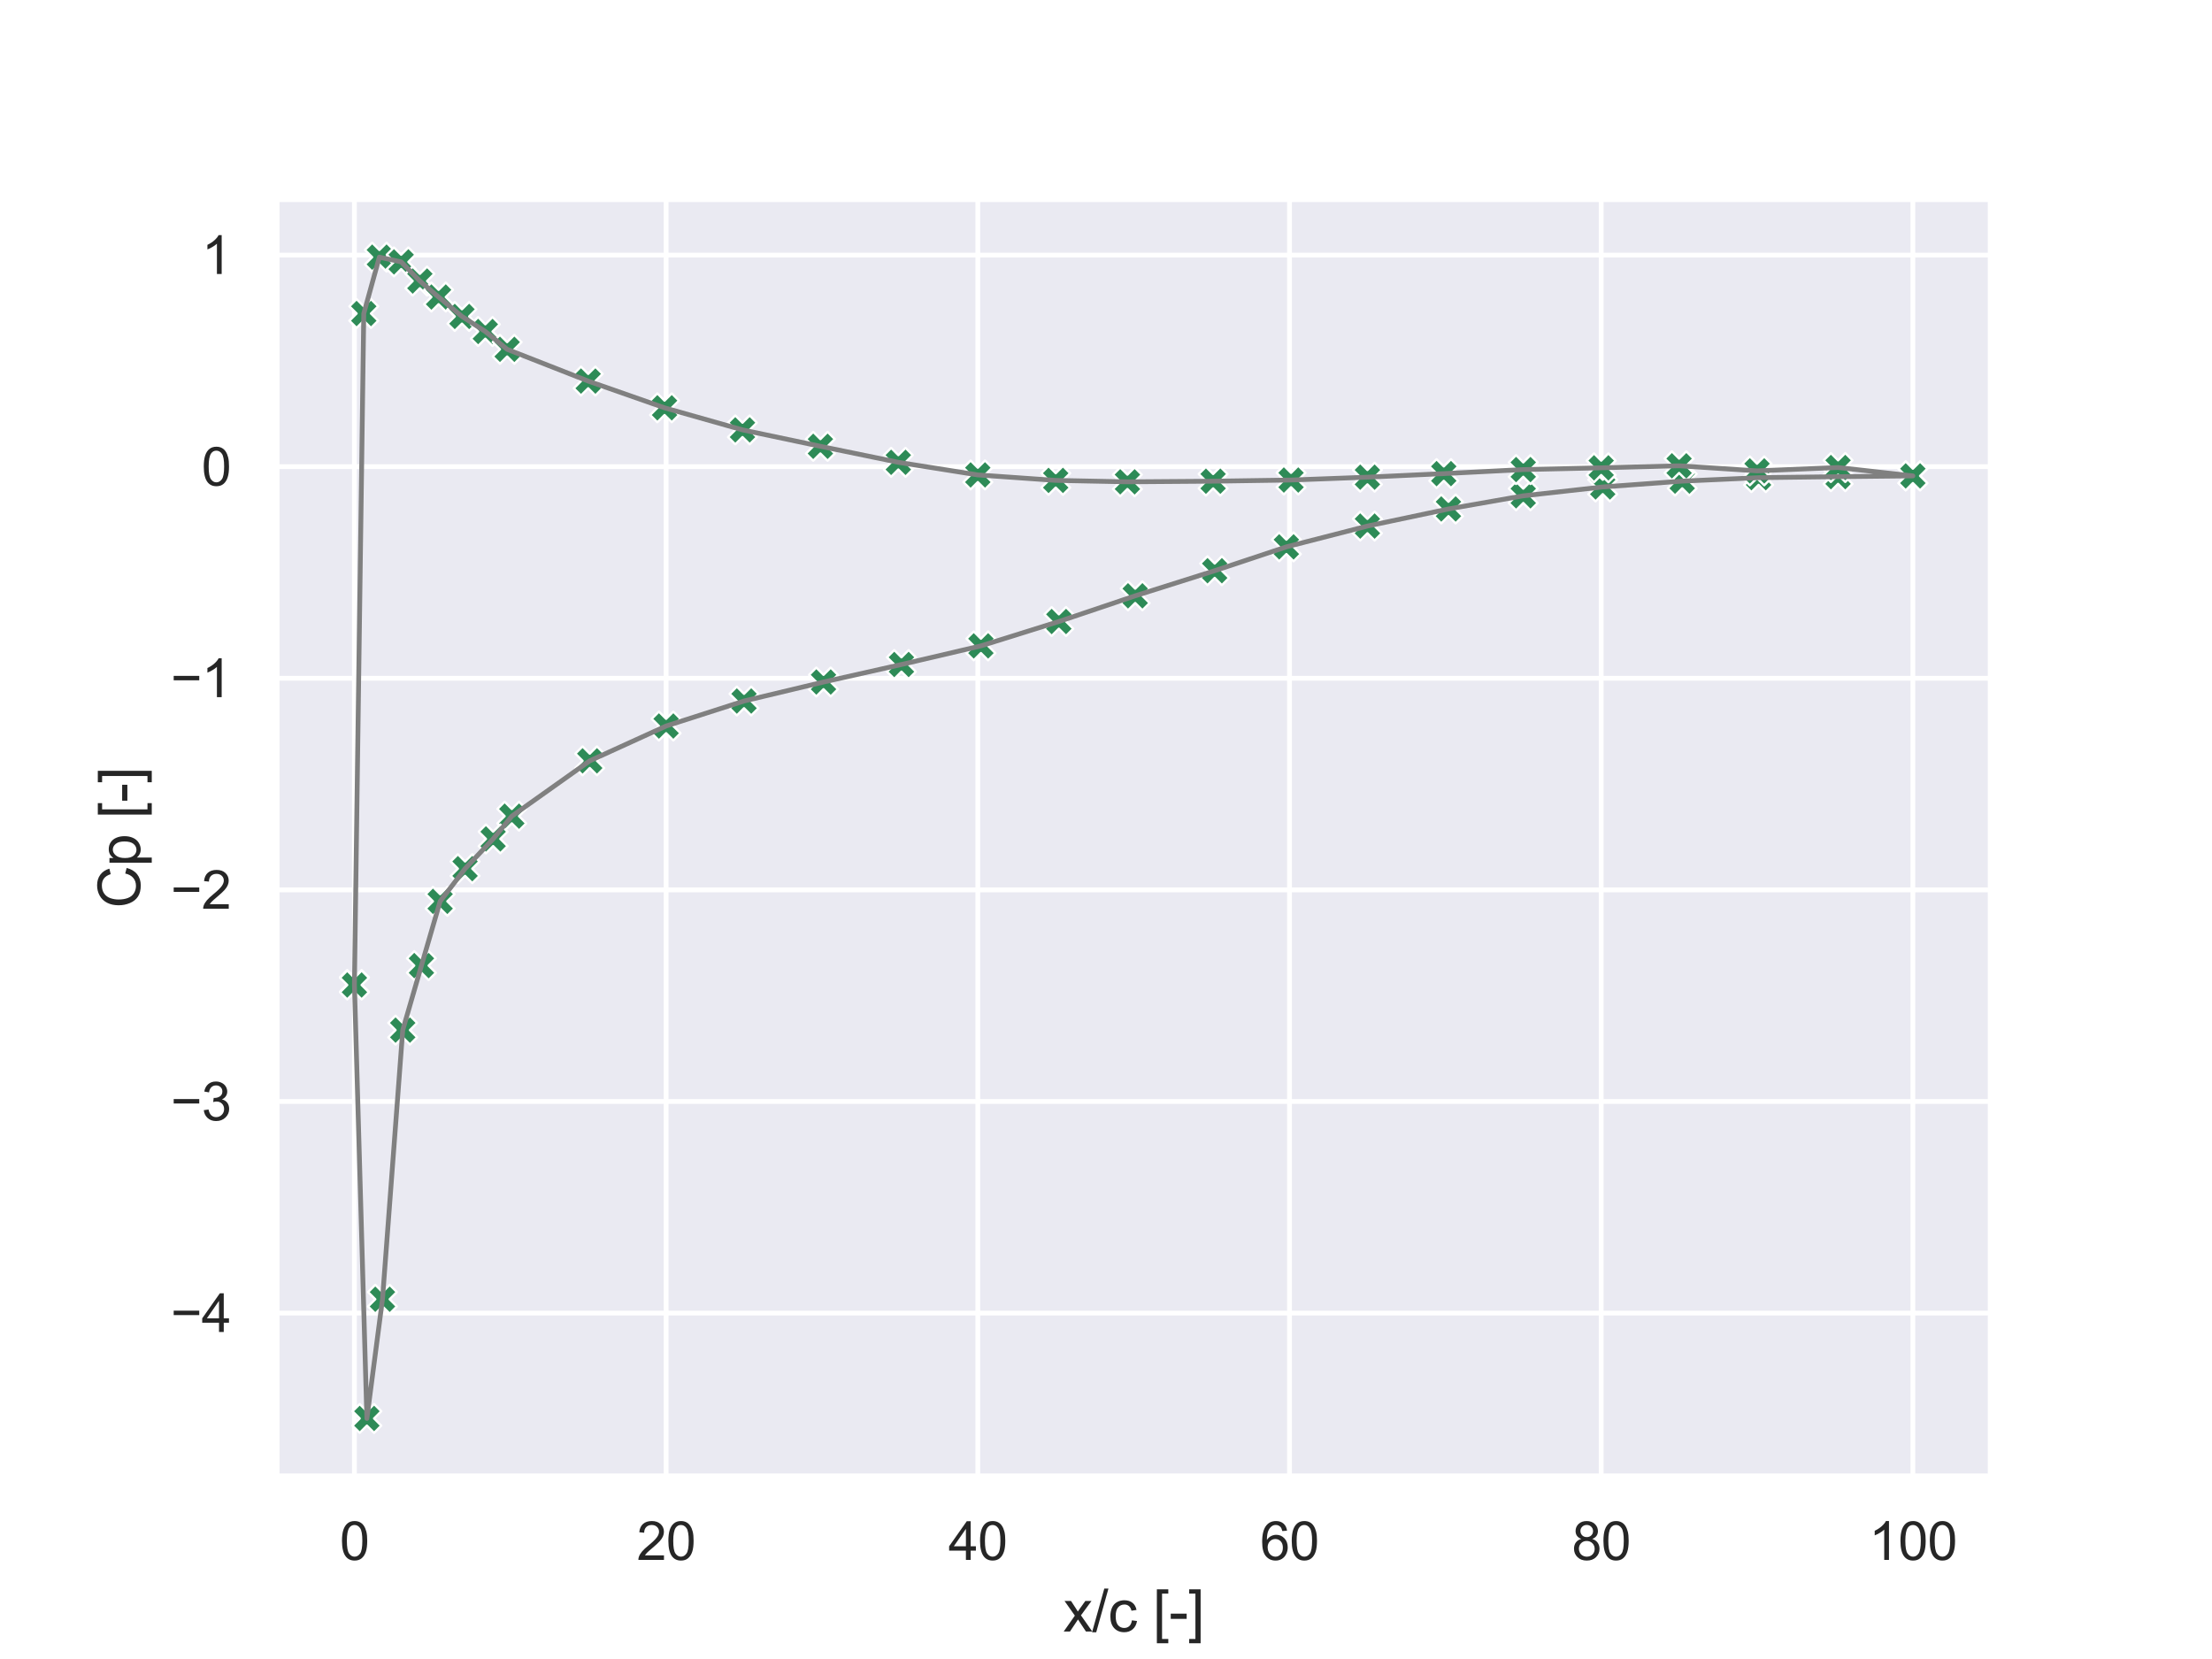 <?xml version="1.0" encoding="utf-8" standalone="no"?>
<!DOCTYPE svg PUBLIC "-//W3C//DTD SVG 1.1//EN"
  "http://www.w3.org/Graphics/SVG/1.1/DTD/svg11.dtd">
<svg xmlns:xlink="http://www.w3.org/1999/xlink" width="460.8pt" height="345.6pt" viewBox="0 0 460.8 345.6" xmlns="http://www.w3.org/2000/svg" version="1.1">
 <defs>
  <style type="text/css">*{stroke-linejoin: round; stroke-linecap: butt}</style>
 </defs>
 <g id="figure_1">
  <g id="patch_1">
   <path d="M 0 345.6 
L 460.8 345.6 
L 460.8 0 
L 0 0 
z
" style="fill: #ffffff"/>
  </g>
  <g id="axes_1">
   <g id="patch_2">
    <path d="M 57.6 307.584 
L 414.72 307.584 
L 414.72 41.472 
L 57.6 41.472 
z
" style="fill: #eaeaf2"/>
   </g>
   <g id="matplotlib.axis_1">
    <g id="xtick_1">
     <g id="line2d_1">
      <path d="M 73.833 307.584 
L 73.833 41.472 
" clip-path="url(#p7f849d8cb5)" style="fill: none; stroke: #ffffff; stroke-linecap: round"/>
     </g>
     <g id="text_1">
      <!-- 0 -->
      <g style="fill: #262626" transform="translate(70.774 324.958) scale(0.11 -0.11)">
       <defs>
        <path id="ArialMT-30" d="M 266 2259 
Q 266 3072 433 3567 
Q 600 4063 929 4331 
Q 1259 4600 1759 4600 
Q 2128 4600 2406 4451 
Q 2684 4303 2865 4023 
Q 3047 3744 3150 3342 
Q 3253 2941 3253 2259 
Q 3253 1453 3087 958 
Q 2922 463 2592 192 
Q 2263 -78 1759 -78 
Q 1097 -78 719 397 
Q 266 969 266 2259 
z
M 844 2259 
Q 844 1131 1108 757 
Q 1372 384 1759 384 
Q 2147 384 2411 759 
Q 2675 1134 2675 2259 
Q 2675 3391 2411 3762 
Q 2147 4134 1753 4134 
Q 1366 4134 1134 3806 
Q 844 3388 844 2259 
z
" transform="scale(0.016)"/>
       </defs>
       <use xlink:href="#ArialMT-30"/>
      </g>
     </g>
    </g>
    <g id="xtick_2">
     <g id="line2d_2">
      <path d="M 138.764 307.584 
L 138.764 41.472 
" clip-path="url(#p7f849d8cb5)" style="fill: none; stroke: #ffffff; stroke-linecap: round"/>
     </g>
     <g id="text_2">
      <!-- 20 -->
      <g style="fill: #262626" transform="translate(132.647 324.958) scale(0.11 -0.11)">
       <defs>
        <path id="ArialMT-32" d="M 3222 541 
L 3222 0 
L 194 0 
Q 188 203 259 391 
Q 375 700 629 1000 
Q 884 1300 1366 1694 
Q 2113 2306 2375 2664 
Q 2638 3022 2638 3341 
Q 2638 3675 2398 3904 
Q 2159 4134 1775 4134 
Q 1369 4134 1125 3890 
Q 881 3647 878 3216 
L 300 3275 
Q 359 3922 746 4261 
Q 1134 4600 1788 4600 
Q 2447 4600 2831 4234 
Q 3216 3869 3216 3328 
Q 3216 3053 3103 2787 
Q 2991 2522 2730 2228 
Q 2469 1934 1863 1422 
Q 1356 997 1212 845 
Q 1069 694 975 541 
L 3222 541 
z
" transform="scale(0.016)"/>
       </defs>
       <use xlink:href="#ArialMT-32"/>
       <use xlink:href="#ArialMT-30" x="55.615"/>
      </g>
     </g>
    </g>
    <g id="xtick_3">
     <g id="line2d_3">
      <path d="M 203.695 307.584 
L 203.695 41.472 
" clip-path="url(#p7f849d8cb5)" style="fill: none; stroke: #ffffff; stroke-linecap: round"/>
     </g>
     <g id="text_3">
      <!-- 40 -->
      <g style="fill: #262626" transform="translate(197.578 324.958) scale(0.11 -0.11)">
       <defs>
        <path id="ArialMT-34" d="M 2069 0 
L 2069 1097 
L 81 1097 
L 81 1613 
L 2172 4581 
L 2631 4581 
L 2631 1613 
L 3250 1613 
L 3250 1097 
L 2631 1097 
L 2631 0 
L 2069 0 
z
M 2069 1613 
L 2069 3678 
L 634 1613 
L 2069 1613 
z
" transform="scale(0.016)"/>
       </defs>
       <use xlink:href="#ArialMT-34"/>
       <use xlink:href="#ArialMT-30" x="55.615"/>
      </g>
     </g>
    </g>
    <g id="xtick_4">
     <g id="line2d_4">
      <path d="M 268.625 307.584 
L 268.625 41.472 
" clip-path="url(#p7f849d8cb5)" style="fill: none; stroke: #ffffff; stroke-linecap: round"/>
     </g>
     <g id="text_4">
      <!-- 60 -->
      <g style="fill: #262626" transform="translate(262.508 324.958) scale(0.11 -0.11)">
       <defs>
        <path id="ArialMT-36" d="M 3184 3459 
L 2625 3416 
Q 2550 3747 2413 3897 
Q 2184 4138 1850 4138 
Q 1581 4138 1378 3988 
Q 1113 3794 959 3422 
Q 806 3050 800 2363 
Q 1003 2672 1297 2822 
Q 1591 2972 1913 2972 
Q 2475 2972 2870 2558 
Q 3266 2144 3266 1488 
Q 3266 1056 3080 686 
Q 2894 316 2569 119 
Q 2244 -78 1831 -78 
Q 1128 -78 684 439 
Q 241 956 241 2144 
Q 241 3472 731 4075 
Q 1159 4600 1884 4600 
Q 2425 4600 2770 4297 
Q 3116 3994 3184 3459 
z
M 888 1484 
Q 888 1194 1011 928 
Q 1134 663 1356 523 
Q 1578 384 1822 384 
Q 2178 384 2434 671 
Q 2691 959 2691 1453 
Q 2691 1928 2437 2201 
Q 2184 2475 1800 2475 
Q 1419 2475 1153 2201 
Q 888 1928 888 1484 
z
" transform="scale(0.016)"/>
       </defs>
       <use xlink:href="#ArialMT-36"/>
       <use xlink:href="#ArialMT-30" x="55.615"/>
      </g>
     </g>
    </g>
    <g id="xtick_5">
     <g id="line2d_5">
      <path d="M 333.556 307.584 
L 333.556 41.472 
" clip-path="url(#p7f849d8cb5)" style="fill: none; stroke: #ffffff; stroke-linecap: round"/>
     </g>
     <g id="text_5">
      <!-- 80 -->
      <g style="fill: #262626" transform="translate(327.439 324.958) scale(0.11 -0.11)">
       <defs>
        <path id="ArialMT-38" d="M 1131 2484 
Q 781 2613 612 2850 
Q 444 3088 444 3419 
Q 444 3919 803 4259 
Q 1163 4600 1759 4600 
Q 2359 4600 2725 4251 
Q 3091 3903 3091 3403 
Q 3091 3084 2923 2848 
Q 2756 2613 2416 2484 
Q 2838 2347 3058 2040 
Q 3278 1734 3278 1309 
Q 3278 722 2862 322 
Q 2447 -78 1769 -78 
Q 1091 -78 675 323 
Q 259 725 259 1325 
Q 259 1772 486 2073 
Q 713 2375 1131 2484 
z
M 1019 3438 
Q 1019 3113 1228 2906 
Q 1438 2700 1772 2700 
Q 2097 2700 2305 2904 
Q 2513 3109 2513 3406 
Q 2513 3716 2298 3927 
Q 2084 4138 1766 4138 
Q 1444 4138 1231 3931 
Q 1019 3725 1019 3438 
z
M 838 1322 
Q 838 1081 952 856 
Q 1066 631 1291 507 
Q 1516 384 1775 384 
Q 2178 384 2440 643 
Q 2703 903 2703 1303 
Q 2703 1709 2433 1975 
Q 2163 2241 1756 2241 
Q 1359 2241 1098 1978 
Q 838 1716 838 1322 
z
" transform="scale(0.016)"/>
       </defs>
       <use xlink:href="#ArialMT-38"/>
       <use xlink:href="#ArialMT-30" x="55.615"/>
      </g>
     </g>
    </g>
    <g id="xtick_6">
     <g id="line2d_6">
      <path d="M 398.487 307.584 
L 398.487 41.472 
" clip-path="url(#p7f849d8cb5)" style="fill: none; stroke: #ffffff; stroke-linecap: round"/>
     </g>
     <g id="text_6">
      <!-- 100 -->
      <g style="fill: #262626" transform="translate(389.312 324.958) scale(0.11 -0.11)">
       <defs>
        <path id="ArialMT-31" d="M 2384 0 
L 1822 0 
L 1822 3584 
Q 1619 3391 1289 3197 
Q 959 3003 697 2906 
L 697 3450 
Q 1169 3672 1522 3987 
Q 1875 4303 2022 4600 
L 2384 4600 
L 2384 0 
z
" transform="scale(0.016)"/>
       </defs>
       <use xlink:href="#ArialMT-31"/>
       <use xlink:href="#ArialMT-30" x="55.615"/>
       <use xlink:href="#ArialMT-30" x="111.23"/>
      </g>
     </g>
    </g>
    <g id="text_7">
     <!-- x/c [-] -->
     <g style="fill: #262626" transform="translate(221.495 339.879) scale(0.12 -0.12)">
      <defs>
       <path id="ArialMT-78" d="M 47 0 
L 1259 1725 
L 138 3319 
L 841 3319 
L 1350 2541 
Q 1494 2319 1581 2169 
Q 1719 2375 1834 2534 
L 2394 3319 
L 3066 3319 
L 1919 1756 
L 3153 0 
L 2463 0 
L 1781 1031 
L 1600 1309 
L 728 0 
L 47 0 
z
" transform="scale(0.016)"/>
       <path id="ArialMT-2f" d="M 0 -78 
L 1328 4659 
L 1778 4659 
L 453 -78 
L 0 -78 
z
" transform="scale(0.016)"/>
       <path id="ArialMT-63" d="M 2588 1216 
L 3141 1144 
Q 3050 572 2676 248 
Q 2303 -75 1759 -75 
Q 1078 -75 664 370 
Q 250 816 250 1647 
Q 250 2184 428 2587 
Q 606 2991 970 3192 
Q 1334 3394 1763 3394 
Q 2303 3394 2647 3120 
Q 2991 2847 3088 2344 
L 2541 2259 
Q 2463 2594 2264 2762 
Q 2066 2931 1784 2931 
Q 1359 2931 1093 2626 
Q 828 2322 828 1663 
Q 828 994 1084 691 
Q 1341 388 1753 388 
Q 2084 388 2306 591 
Q 2528 794 2588 1216 
z
" transform="scale(0.016)"/>
       <path id="ArialMT-20" transform="scale(0.016)"/>
       <path id="ArialMT-5b" d="M 434 -1272 
L 434 4581 
L 1675 4581 
L 1675 4116 
L 997 4116 
L 997 -806 
L 1675 -806 
L 1675 -1272 
L 434 -1272 
z
" transform="scale(0.016)"/>
       <path id="ArialMT-2d" d="M 203 1375 
L 203 1941 
L 1931 1941 
L 1931 1375 
L 203 1375 
z
" transform="scale(0.016)"/>
       <path id="ArialMT-5d" d="M 1363 -1272 
L 122 -1272 
L 122 -806 
L 800 -806 
L 800 4116 
L 122 4116 
L 122 4581 
L 1363 4581 
L 1363 -1272 
z
" transform="scale(0.016)"/>
      </defs>
      <use xlink:href="#ArialMT-78"/>
      <use xlink:href="#ArialMT-2f" x="50"/>
      <use xlink:href="#ArialMT-63" x="77.783"/>
      <use xlink:href="#ArialMT-20" x="127.783"/>
      <use xlink:href="#ArialMT-5b" x="155.566"/>
      <use xlink:href="#ArialMT-2d" x="183.35"/>
      <use xlink:href="#ArialMT-5d" x="216.65"/>
     </g>
    </g>
   </g>
   <g id="matplotlib.axis_2">
    <g id="ytick_1">
     <g id="line2d_7">
      <path d="M 57.6 273.536 
L 414.72 273.536 
" clip-path="url(#p7f849d8cb5)" style="fill: none; stroke: #ffffff; stroke-linecap: round"/>
     </g>
     <g id="text_8">
      <!-- −4 -->
      <g style="fill: #262626" transform="translate(35.558 277.473) scale(0.11 -0.11)">
       <defs>
        <path id="ArialMT-2212" d="M 3381 1997 
L 356 1997 
L 356 2522 
L 3381 2522 
L 3381 1997 
z
" transform="scale(0.016)"/>
       </defs>
       <use xlink:href="#ArialMT-2212"/>
       <use xlink:href="#ArialMT-34" x="58.398"/>
      </g>
     </g>
    </g>
    <g id="ytick_2">
     <g id="line2d_8">
      <path d="M 57.6 229.457 
L 414.72 229.457 
" clip-path="url(#p7f849d8cb5)" style="fill: none; stroke: #ffffff; stroke-linecap: round"/>
     </g>
     <g id="text_9">
      <!-- −3 -->
      <g style="fill: #262626" transform="translate(35.558 233.394) scale(0.11 -0.11)">
       <defs>
        <path id="ArialMT-33" d="M 269 1209 
L 831 1284 
Q 928 806 1161 595 
Q 1394 384 1728 384 
Q 2125 384 2398 659 
Q 2672 934 2672 1341 
Q 2672 1728 2419 1979 
Q 2166 2231 1775 2231 
Q 1616 2231 1378 2169 
L 1441 2663 
Q 1497 2656 1531 2656 
Q 1891 2656 2178 2843 
Q 2466 3031 2466 3422 
Q 2466 3731 2256 3934 
Q 2047 4138 1716 4138 
Q 1388 4138 1169 3931 
Q 950 3725 888 3313 
L 325 3413 
Q 428 3978 793 4289 
Q 1159 4600 1703 4600 
Q 2078 4600 2393 4439 
Q 2709 4278 2876 4000 
Q 3044 3722 3044 3409 
Q 3044 3113 2884 2869 
Q 2725 2625 2413 2481 
Q 2819 2388 3044 2092 
Q 3269 1797 3269 1353 
Q 3269 753 2831 336 
Q 2394 -81 1725 -81 
Q 1122 -81 723 278 
Q 325 638 269 1209 
z
" transform="scale(0.016)"/>
       </defs>
       <use xlink:href="#ArialMT-2212"/>
       <use xlink:href="#ArialMT-33" x="58.398"/>
      </g>
     </g>
    </g>
    <g id="ytick_3">
     <g id="line2d_9">
      <path d="M 57.6 185.377 
L 414.72 185.377 
" clip-path="url(#p7f849d8cb5)" style="fill: none; stroke: #ffffff; stroke-linecap: round"/>
     </g>
     <g id="text_10">
      <!-- −2 -->
      <g style="fill: #262626" transform="translate(35.558 189.314) scale(0.11 -0.11)">
       <use xlink:href="#ArialMT-2212"/>
       <use xlink:href="#ArialMT-32" x="58.398"/>
      </g>
     </g>
    </g>
    <g id="ytick_4">
     <g id="line2d_10">
      <path d="M 57.6 141.297 
L 414.72 141.297 
" clip-path="url(#p7f849d8cb5)" style="fill: none; stroke: #ffffff; stroke-linecap: round"/>
     </g>
     <g id="text_11">
      <!-- −1 -->
      <g style="fill: #262626" transform="translate(35.558 145.234) scale(0.11 -0.11)">
       <use xlink:href="#ArialMT-2212"/>
       <use xlink:href="#ArialMT-31" x="58.398"/>
      </g>
     </g>
    </g>
    <g id="ytick_5">
     <g id="line2d_11">
      <path d="M 57.6 97.218 
L 414.72 97.218 
" clip-path="url(#p7f849d8cb5)" style="fill: none; stroke: #ffffff; stroke-linecap: round"/>
     </g>
     <g id="text_12">
      <!-- 0 -->
      <g style="fill: #262626" transform="translate(41.983 101.155) scale(0.11 -0.11)">
       <use xlink:href="#ArialMT-30"/>
      </g>
     </g>
    </g>
    <g id="ytick_6">
     <g id="line2d_12">
      <path d="M 57.6 53.138 
L 414.72 53.138 
" clip-path="url(#p7f849d8cb5)" style="fill: none; stroke: #ffffff; stroke-linecap: round"/>
     </g>
     <g id="text_13">
      <!-- 1 -->
      <g style="fill: #262626" transform="translate(41.983 57.075) scale(0.11 -0.11)">
       <use xlink:href="#ArialMT-31"/>
      </g>
     </g>
    </g>
    <g id="text_14">
     <!-- Cp [-] -->
     <g style="fill: #262626" transform="translate(29.173 189.196) rotate(-90) scale(0.12 -0.12)">
      <defs>
       <path id="ArialMT-43" d="M 3763 1606 
L 4369 1453 
Q 4178 706 3683 314 
Q 3188 -78 2472 -78 
Q 1731 -78 1267 223 
Q 803 525 561 1097 
Q 319 1669 319 2325 
Q 319 3041 592 3573 
Q 866 4106 1370 4382 
Q 1875 4659 2481 4659 
Q 3169 4659 3637 4309 
Q 4106 3959 4291 3325 
L 3694 3184 
Q 3534 3684 3231 3912 
Q 2928 4141 2469 4141 
Q 1941 4141 1586 3887 
Q 1231 3634 1087 3207 
Q 944 2781 944 2328 
Q 944 1744 1114 1308 
Q 1284 872 1643 656 
Q 2003 441 2422 441 
Q 2931 441 3284 734 
Q 3638 1028 3763 1606 
z
" transform="scale(0.016)"/>
       <path id="ArialMT-70" d="M 422 -1272 
L 422 3319 
L 934 3319 
L 934 2888 
Q 1116 3141 1344 3267 
Q 1572 3394 1897 3394 
Q 2322 3394 2647 3175 
Q 2972 2956 3137 2557 
Q 3303 2159 3303 1684 
Q 3303 1175 3120 767 
Q 2938 359 2589 142 
Q 2241 -75 1856 -75 
Q 1575 -75 1351 44 
Q 1128 163 984 344 
L 984 -1272 
L 422 -1272 
z
M 931 1641 
Q 931 1000 1190 694 
Q 1450 388 1819 388 
Q 2194 388 2461 705 
Q 2728 1022 2728 1688 
Q 2728 2322 2467 2637 
Q 2206 2953 1844 2953 
Q 1484 2953 1207 2617 
Q 931 2281 931 1641 
z
" transform="scale(0.016)"/>
      </defs>
      <use xlink:href="#ArialMT-43"/>
      <use xlink:href="#ArialMT-70" x="72.217"/>
      <use xlink:href="#ArialMT-20" x="127.832"/>
      <use xlink:href="#ArialMT-5b" x="155.615"/>
      <use xlink:href="#ArialMT-2d" x="183.398"/>
      <use xlink:href="#ArialMT-5d" x="216.699"/>
     </g>
    </g>
   </g>
   <g id="PathCollection_1">
    <defs>
     <path id="m2a02df63ce" d="M -1.5 3 
L 0 1.5 
L 1.5 3 
L 3 1.5 
L 1.5 0 
L 3 -1.5 
L 1.5 -3 
L 0 -1.5 
L -1.5 -3 
L -3 -1.5 
L -1.5 0 
L -3 1.5 
z
" style="stroke: #ffffff; stroke-width: 0.48"/>
    </defs>
    <g clip-path="url(#p7f849d8cb5)">
     <use xlink:href="#m2a02df63ce" x="398.487" y="99.136" style="fill: #2e8b57; stroke: #ffffff; stroke-width: 0.48"/>
     <use xlink:href="#m2a02df63ce" x="382.904" y="99.301" style="fill: #2e8b57; stroke: #ffffff; stroke-width: 0.48"/>
     <use xlink:href="#m2a02df63ce" x="366.346" y="99.509" style="fill: #2e8b57; stroke: #ffffff; stroke-width: 0.48"/>
     <use xlink:href="#m2a02df63ce" x="350.438" y="100.229" style="fill: #2e8b57; stroke: #ffffff; stroke-width: 0.48"/>
     <use xlink:href="#m2a02df63ce" x="333.881" y="101.442" style="fill: #2e8b57; stroke: #ffffff; stroke-width: 0.48"/>
     <use xlink:href="#m2a02df63ce" x="317.324" y="103.287" style="fill: #2e8b57; stroke: #ffffff; stroke-width: 0.48"/>
     <use xlink:href="#m2a02df63ce" x="301.74" y="106.025" style="fill: #2e8b57; stroke: #ffffff; stroke-width: 0.48"/>
     <use xlink:href="#m2a02df63ce" x="284.858" y="109.59" style="fill: #2e8b57; stroke: #ffffff; stroke-width: 0.48"/>
     <use xlink:href="#m2a02df63ce" x="267.976" y="113.922" style="fill: #2e8b57; stroke: #ffffff; stroke-width: 0.48"/>
     <use xlink:href="#m2a02df63ce" x="253.042" y="118.89" style="fill: #2e8b57; stroke: #ffffff; stroke-width: 0.48"/>
     <use xlink:href="#m2a02df63ce" x="236.485" y="124.121" style="fill: #2e8b57; stroke: #ffffff; stroke-width: 0.48"/>
     <use xlink:href="#m2a02df63ce" x="220.577" y="129.473" style="fill: #2e8b57; stroke: #ffffff; stroke-width: 0.48"/>
     <use xlink:href="#m2a02df63ce" x="204.344" y="134.55" style="fill: #2e8b57; stroke: #ffffff; stroke-width: 0.48"/>
     <use xlink:href="#m2a02df63ce" x="187.786" y="138.425" style="fill: #2e8b57; stroke: #ffffff; stroke-width: 0.48"/>
     <use xlink:href="#m2a02df63ce" x="171.554" y="142.076" style="fill: #2e8b57; stroke: #ffffff; stroke-width: 0.48"/>
     <use xlink:href="#m2a02df63ce" x="154.996" y="146.035" style="fill: #2e8b57; stroke: #ffffff; stroke-width: 0.48"/>
     <use xlink:href="#m2a02df63ce" x="138.764" y="151.243" style="fill: #2e8b57; stroke: #ffffff; stroke-width: 0.48"/>
     <use xlink:href="#m2a02df63ce" x="122.856" y="158.496" style="fill: #2e8b57; stroke: #ffffff; stroke-width: 0.48"/>
     <use xlink:href="#m2a02df63ce" x="106.623" y="170.022" style="fill: #2e8b57; stroke: #ffffff; stroke-width: 0.48"/>
     <use xlink:href="#m2a02df63ce" x="102.727" y="174.76" style="fill: #2e8b57; stroke: #ffffff; stroke-width: 0.48"/>
     <use xlink:href="#m2a02df63ce" x="96.883" y="180.962" style="fill: #2e8b57; stroke: #ffffff; stroke-width: 0.48"/>
     <use xlink:href="#m2a02df63ce" x="91.689" y="187.763" style="fill: #2e8b57; stroke: #ffffff; stroke-width: 0.48"/>
     <use xlink:href="#m2a02df63ce" x="87.793" y="201.151" style="fill: #2e8b57; stroke: #ffffff; stroke-width: 0.48"/>
     <use xlink:href="#m2a02df63ce" x="83.897" y="214.591" style="fill: #2e8b57; stroke: #ffffff; stroke-width: 0.48"/>
     <use xlink:href="#m2a02df63ce" x="79.677" y="270.657" style="fill: #2e8b57; stroke: #ffffff; stroke-width: 0.48"/>
     <use xlink:href="#m2a02df63ce" x="76.43" y="295.488" style="fill: #2e8b57; stroke: #ffffff; stroke-width: 0.48"/>
     <use xlink:href="#m2a02df63ce" x="73.833" y="205.081" style="fill: #2e8b57; stroke: #ffffff; stroke-width: 0.48"/>
     <use xlink:href="#m2a02df63ce" x="73.833" y="205.194" style="fill: #2e8b57; stroke: #ffffff; stroke-width: 0.48"/>
     <use xlink:href="#m2a02df63ce" x="75.781" y="65.314" style="fill: #2e8b57; stroke: #ffffff; stroke-width: 0.48"/>
     <use xlink:href="#m2a02df63ce" x="79.027" y="53.568" style="fill: #2e8b57; stroke: #ffffff; stroke-width: 0.48"/>
     <use xlink:href="#m2a02df63ce" x="83.572" y="54.559" style="fill: #2e8b57; stroke: #ffffff; stroke-width: 0.48"/>
     <use xlink:href="#m2a02df63ce" x="87.468" y="58.545" style="fill: #2e8b57; stroke: #ffffff; stroke-width: 0.48"/>
     <use xlink:href="#m2a02df63ce" x="91.364" y="61.876" style="fill: #2e8b57; stroke: #ffffff; stroke-width: 0.48"/>
     <use xlink:href="#m2a02df63ce" x="96.234" y="65.922" style="fill: #2e8b57; stroke: #ffffff; stroke-width: 0.48"/>
     <use xlink:href="#m2a02df63ce" x="101.104" y="69.058" style="fill: #2e8b57; stroke: #ffffff; stroke-width: 0.48"/>
     <use xlink:href="#m2a02df63ce" x="105.649" y="72.769" style="fill: #2e8b57; stroke: #ffffff; stroke-width: 0.48"/>
     <use xlink:href="#m2a02df63ce" x="122.531" y="79.386" style="fill: #2e8b57; stroke: #ffffff; stroke-width: 0.48"/>
     <use xlink:href="#m2a02df63ce" x="138.439" y="84.956" style="fill: #2e8b57; stroke: #ffffff; stroke-width: 0.48"/>
     <use xlink:href="#m2a02df63ce" x="154.672" y="89.552" style="fill: #2e8b57; stroke: #ffffff; stroke-width: 0.48"/>
     <use xlink:href="#m2a02df63ce" x="170.904" y="92.973" style="fill: #2e8b57; stroke: #ffffff; stroke-width: 0.48"/>
     <use xlink:href="#m2a02df63ce" x="187.137" y="96.309" style="fill: #2e8b57; stroke: #ffffff; stroke-width: 0.48"/>
     <use xlink:href="#m2a02df63ce" x="203.695" y="98.933" style="fill: #2e8b57; stroke: #ffffff; stroke-width: 0.48"/>
     <use xlink:href="#m2a02df63ce" x="219.927" y="100.076" style="fill: #2e8b57; stroke: #ffffff; stroke-width: 0.48"/>
     <use xlink:href="#m2a02df63ce" x="234.861" y="100.374" style="fill: #2e8b57; stroke: #ffffff; stroke-width: 0.48"/>
     <use xlink:href="#m2a02df63ce" x="252.717" y="100.242" style="fill: #2e8b57; stroke: #ffffff; stroke-width: 0.48"/>
     <use xlink:href="#m2a02df63ce" x="268.95" y="99.999" style="fill: #2e8b57; stroke: #ffffff; stroke-width: 0.48"/>
     <use xlink:href="#m2a02df63ce" x="284.858" y="99.405" style="fill: #2e8b57; stroke: #ffffff; stroke-width: 0.48"/>
     <use xlink:href="#m2a02df63ce" x="300.766" y="98.662" style="fill: #2e8b57; stroke: #ffffff; stroke-width: 0.48"/>
     <use xlink:href="#m2a02df63ce" x="317.324" y="97.822" style="fill: #2e8b57; stroke: #ffffff; stroke-width: 0.48"/>
     <use xlink:href="#m2a02df63ce" x="333.556" y="97.455" style="fill: #2e8b57; stroke: #ffffff; stroke-width: 0.48"/>
     <use xlink:href="#m2a02df63ce" x="349.789" y="97.034" style="fill: #2e8b57; stroke: #ffffff; stroke-width: 0.48"/>
     <use xlink:href="#m2a02df63ce" x="366.022" y="98.091" style="fill: #2e8b57; stroke: #ffffff; stroke-width: 0.48"/>
     <use xlink:href="#m2a02df63ce" x="382.904" y="97.393" style="fill: #2e8b57; stroke: #ffffff; stroke-width: 0.48"/>
     <use xlink:href="#m2a02df63ce" x="398.487" y="99.136" style="fill: #2e8b57; stroke: #ffffff; stroke-width: 0.48"/>
    </g>
   </g>
   <g id="line2d_13">
    <path d="M 398.487 99.136 
L 382.904 99.301 
L 366.346 99.509 
L 350.438 100.229 
L 333.881 101.442 
L 317.324 103.287 
L 301.74 106.025 
L 284.858 109.59 
L 267.976 113.922 
L 253.042 118.89 
L 236.485 124.121 
L 220.577 129.473 
L 204.344 134.55 
L 187.786 138.425 
L 171.554 142.076 
L 154.996 146.035 
L 138.764 151.243 
L 122.856 158.496 
L 106.623 170.022 
L 102.727 174.76 
L 96.883 180.962 
L 91.689 187.763 
L 87.793 201.151 
L 83.897 214.591 
L 79.677 270.657 
L 76.43 295.488 
L 73.833 205.081 
L 73.833 205.194 
L 75.781 65.314 
L 79.027 53.568 
L 83.572 54.559 
L 87.468 58.545 
L 91.364 61.876 
L 96.234 65.922 
L 101.104 69.058 
L 105.649 72.769 
L 122.531 79.386 
L 138.439 84.956 
L 154.672 89.552 
L 170.904 92.973 
L 187.137 96.309 
L 203.695 98.933 
L 219.927 100.076 
L 234.861 100.374 
L 252.717 100.242 
L 268.95 99.999 
L 284.858 99.405 
L 300.766 98.662 
L 317.324 97.822 
L 333.556 97.455 
L 349.789 97.034 
L 366.022 98.091 
L 382.904 97.393 
L 398.487 99.136 
" clip-path="url(#p7f849d8cb5)" style="fill: none; stroke: #808080; stroke-linecap: round"/>
   </g>
   <g id="patch_3">
    <path d="M 57.6 307.584 
L 57.6 41.472 
" style="fill: none; stroke: #ffffff; stroke-width: 1.25; stroke-linejoin: miter; stroke-linecap: square"/>
   </g>
   <g id="patch_4">
    <path d="M 414.72 307.584 
L 414.72 41.472 
" style="fill: none; stroke: #ffffff; stroke-width: 1.25; stroke-linejoin: miter; stroke-linecap: square"/>
   </g>
   <g id="patch_5">
    <path d="M 57.6 307.584 
L 414.72 307.584 
" style="fill: none; stroke: #ffffff; stroke-width: 1.25; stroke-linejoin: miter; stroke-linecap: square"/>
   </g>
   <g id="patch_6">
    <path d="M 57.6 41.472 
L 414.72 41.472 
" style="fill: none; stroke: #ffffff; stroke-width: 1.25; stroke-linejoin: miter; stroke-linecap: square"/>
   </g>
  </g>
 </g>
 <defs>
  <clipPath id="p7f849d8cb5">
   <rect x="57.6" y="41.472" width="357.12" height="266.112"/>
  </clipPath>
 </defs>
</svg>
